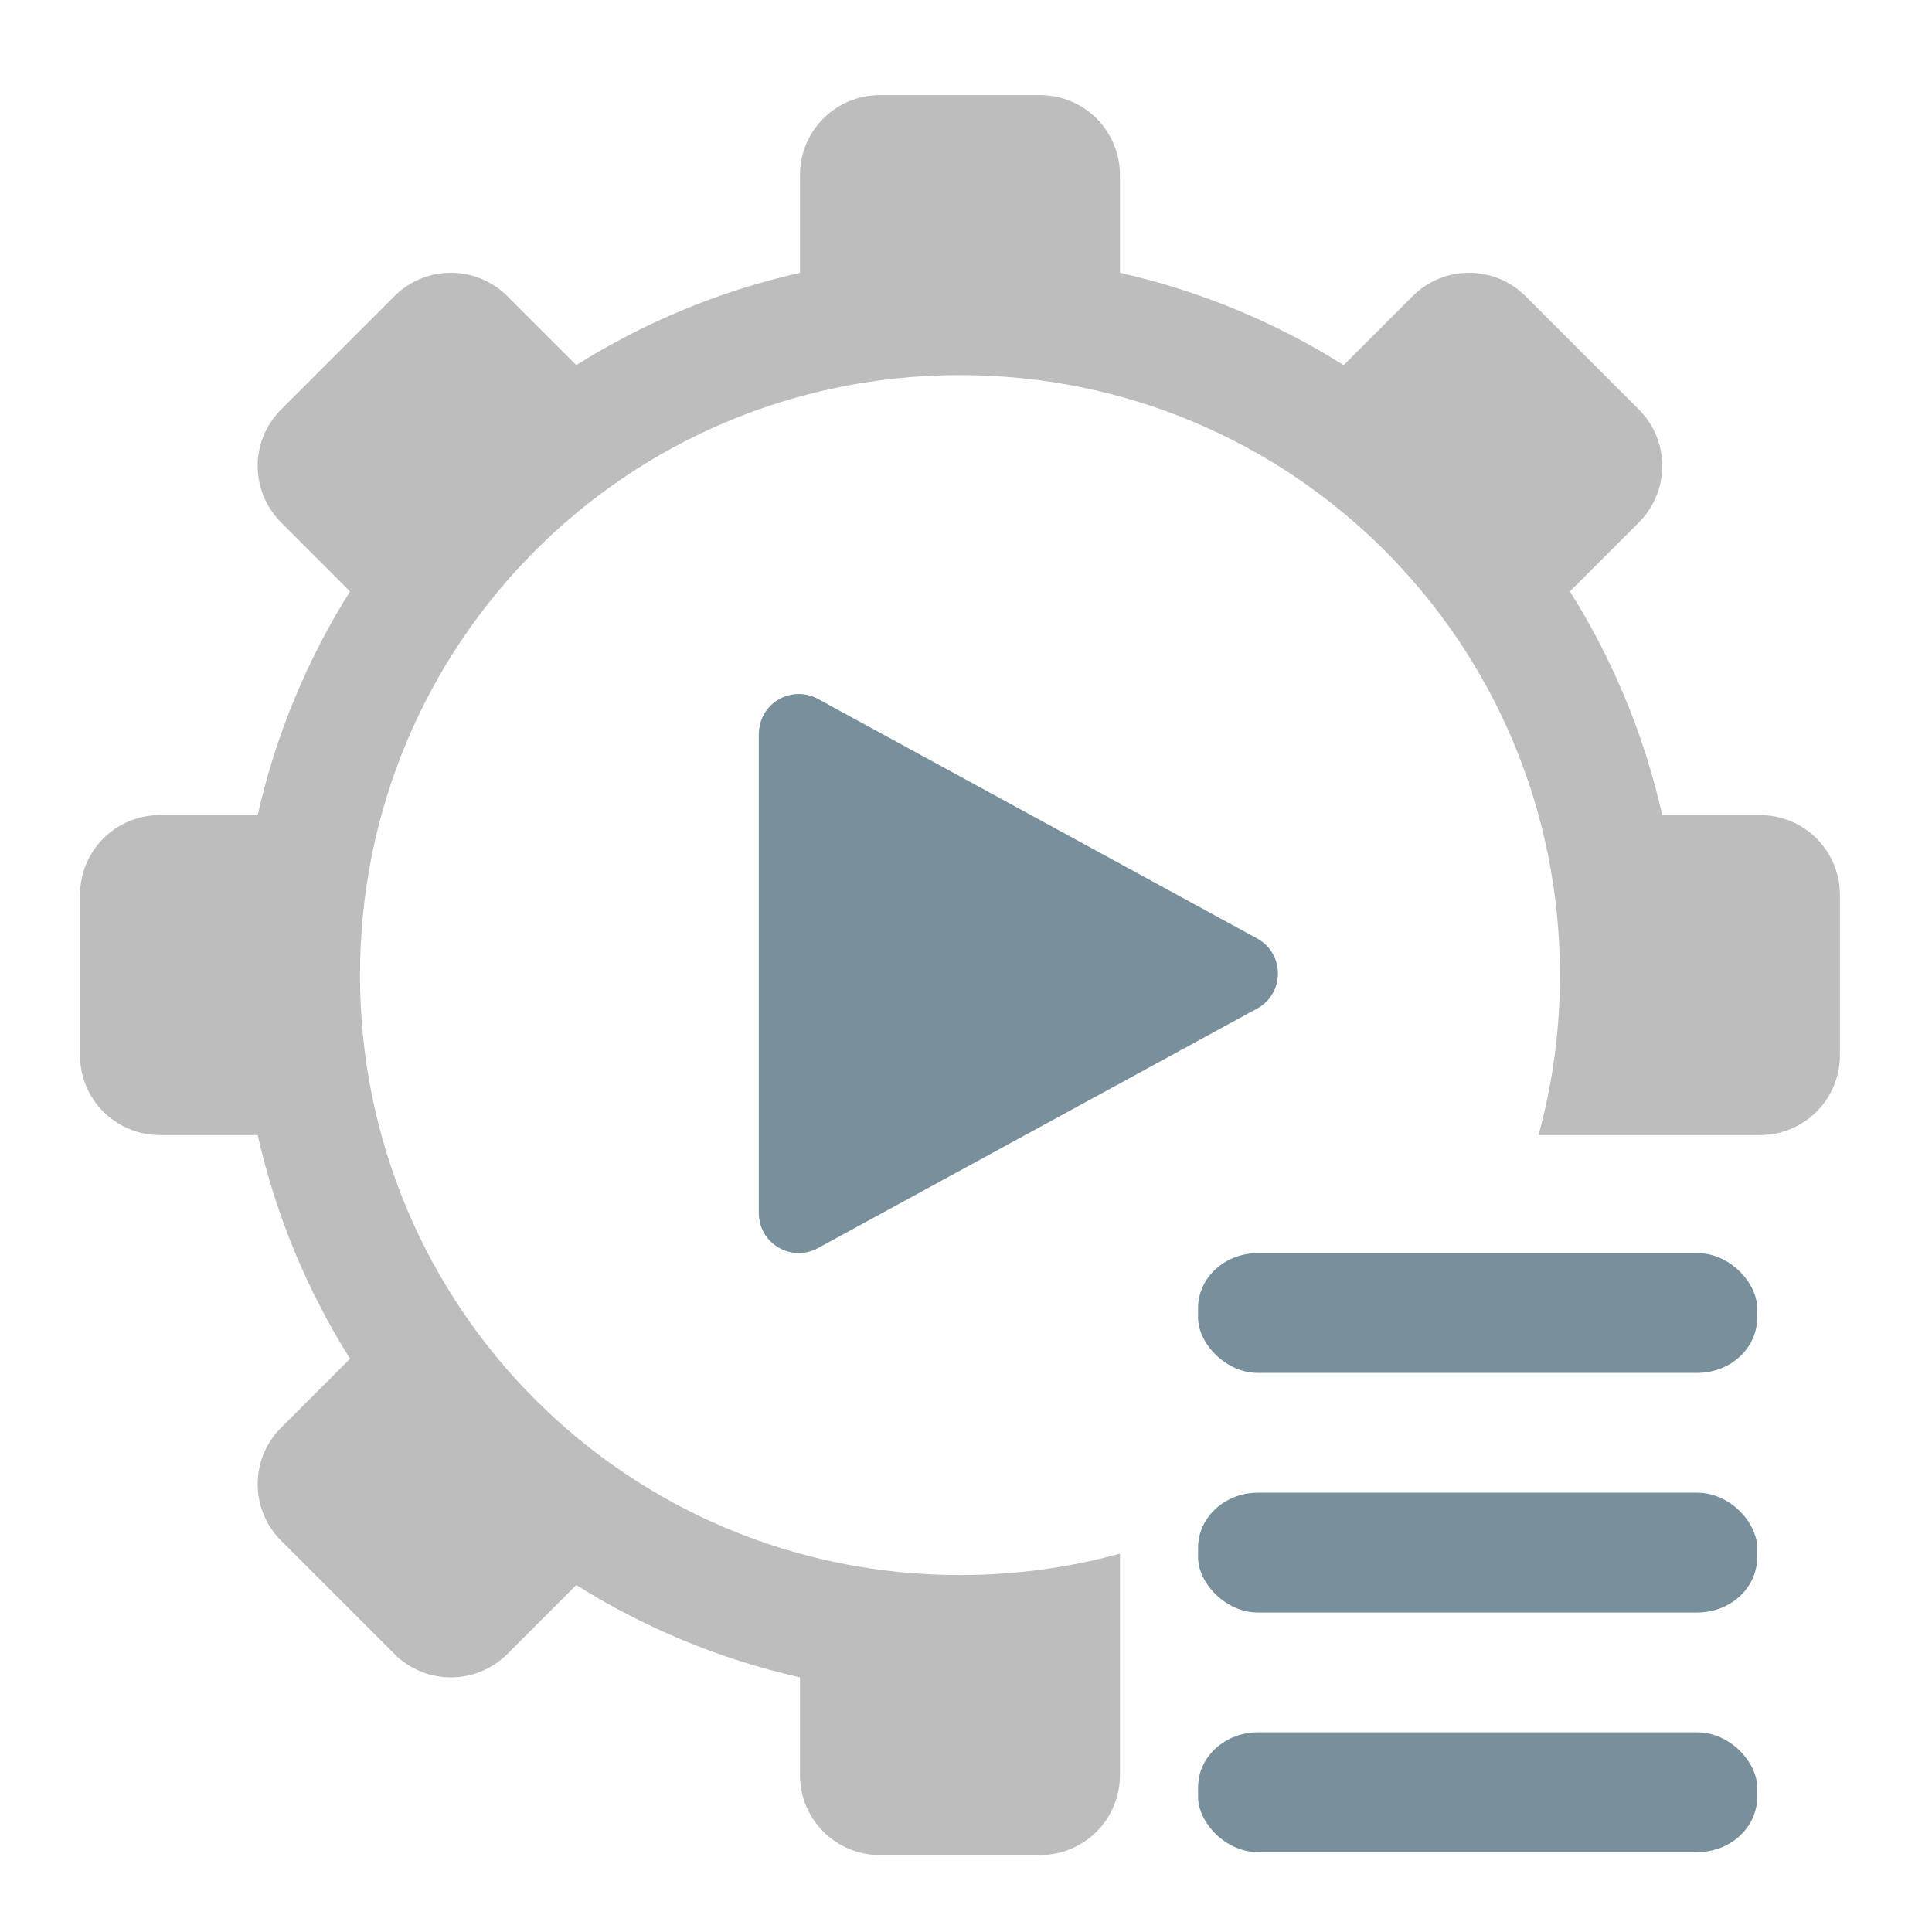 <?xml version="1.0" encoding="UTF-8" standalone="no"?>
<!-- Created with Inkscape (http://www.inkscape.org/) -->

<svg
   xmlns:dc="http://purl.org/dc/elements/1.1/"
   xmlns:cc="http://creativecommons.org/ns#"
   xmlns:rdf="http://www.w3.org/1999/02/22-rdf-syntax-ns#"
   xmlns:svg="http://www.w3.org/2000/svg"
   xmlns="http://www.w3.org/2000/svg"
   xmlns:sodipodi="http://sodipodi.sourceforge.net/DTD/sodipodi-0.dtd"
   xmlns:inkscape="http://www.inkscape.org/namespaces/inkscape"
   width="512mm"
   height="512mm"
   viewBox="0 0 512 512"
   version="1.1"
   id="svg3705"
   inkscape:version="0.92.2 2405546, 2018-03-11"
   sodipodi:docname="run-build-configure.svg">
  <defs
     id="defs3699" />
  <sodipodi:namedview
     id="base"
     pagecolor="#ffffff"
     bordercolor="#666666"
     borderopacity="1.0"
     inkscape:pageopacity="0.0"
     inkscape:pageshadow="2"
     inkscape:zoom="0.30292285"
     inkscape:cx="1676.0634"
     inkscape:cy="1246.7019"
     inkscape:document-units="mm"
     inkscape:current-layer="layer1"
     showgrid="true"
     showguides="true"
     inkscape:guide-bbox="true"
     inkscape:window-width="1920"
     inkscape:window-height="1025"
     inkscape:window-x="0"
     inkscape:window-y="30"
     inkscape:window-maximized="1"
     inkscape:measure-start="0,0"
     inkscape:measure-end="0,0">
    <inkscape:grid
       type="xygrid"
       id="grid3707" />
    <sodipodi:guide
       position="719.667,486.833"
       orientation="0,1"
       id="guide3711"
       inkscape:locked="false" />
    <sodipodi:guide
       position="486.833,370.417"
       orientation="-1,-1.3113658e-08"
       id="guide3713"
       inkscape:locked="false" />
    <sodipodi:guide
       position="-158.75,21.167"
       orientation="0,1"
       id="guide3715"
       inkscape:locked="false" />
    <sodipodi:guide
       position="381,254"
       orientation="0,1"
       id="guide3742"
       inkscape:locked="false" />
    <sodipodi:guide
       position="359.833,254"
       orientation="4.2706773e-08,-1"
       id="guide3744"
       inkscape:locked="false" />
    <sodipodi:guide
       position="243.417,486.833"
       orientation="0,1"
       id="guide3748"
       inkscape:locked="false" />
    <sodipodi:guide
       position="412.75,486.833"
       orientation="0,1"
       id="guide888"
       inkscape:locked="false" />
    <sodipodi:guide
       position="381,21.167"
       orientation="0,1"
       id="guide890"
       inkscape:locked="false" />
    <sodipodi:guide
       position="211.667,412.75"
       orientation="1,0"
       id="guide976"
       inkscape:locked="false" />
    <sodipodi:guide
       position="275.167,158.75"
       orientation="1,0"
       id="guide978"
       inkscape:locked="false" />
    <sodipodi:guide
       position="232.833,254"
       orientation="0,1"
       id="guide1042"
       inkscape:locked="false" />
    <sodipodi:guide
       position="381,486.833"
       orientation="0,1"
       id="guide1044"
       inkscape:locked="false" />
    <sodipodi:guide
       position="370.417,21.167"
       orientation="-3.774936e-09,-1"
       id="guide1046"
       inkscape:locked="false" />
    <sodipodi:guide
       position="84.667,370.417"
       orientation="1,0"
       id="guide858"
       inkscape:locked="false" />
    <sodipodi:guide
       position="254,465.667"
       orientation="1,0"
       id="guide830"
       inkscape:locked="false" />
  </sodipodi:namedview>
  <g
     inkscape:label="Layer 1"
     inkscape:groupmode="layer"
     id="layer1"
     transform="translate(0,215)">
    <path
       style="opacity:1;vector-effect:none;fill:#bdbdbd;fill-opacity:1;stroke:none;stroke-width:120.945;stroke-linecap:round;stroke-linejoin:round;stroke-miterlimit:4;stroke-dasharray:none;stroke-dashoffset:0;stroke-opacity:1;paint-order:normal"
       d="M 880 95.117 C 835.68 95.117 800 130.797 800 175.117 L 800 272.826 C 719.408 290.979 644.022 322.567 576.295 365.139 L 507.451 296.295 C 476.112 264.956 425.653 264.956 394.314 296.295 L 281.176 409.434 C 249.837 440.773 249.839 491.229 281.178 522.568 L 350.021 591.412 C 307.45 659.139 275.86 734.525 257.707 815.117 L 160 815.117 C 115.68 815.117 80 850.797 80 895.117 L 80 1055.119 C 80 1099.439 115.68 1135.117 160 1135.117 L 257.707 1135.117 C 275.86 1215.709 307.45 1291.095 350.021 1358.822 L 281.178 1427.666 C 249.839 1459.005 249.839 1509.464 281.178 1540.803 L 394.314 1653.939 C 425.653 1685.278 476.112 1685.278 507.451 1653.939 L 576.293 1585.098 C 644.02 1627.669 719.408 1659.257 800 1677.41 L 800 1775.117 C 800 1819.437 835.68 1855.117 880 1855.117 L 1040 1855.117 C 1084.319 1855.117 1119.999 1819.438 1120 1775.119 L 1120 1677.41 L 1120 1553.707 C 1069.096 1567.66 1015.452 1575.117 960 1575.117 C 627.6 1575.117 360 1307.517 360 975.117 C 360 642.717 627.6 375.117 960 375.117 C 1292.4 375.117 1560 642.717 1560 975.117 C 1560 1030.569 1552.543 1084.213 1538.59 1135.117 L 1662.293 1135.117 L 1760 1135.117 C 1804.32 1135.117 1840 1099.439 1840 1055.119 L 1840 895.117 C 1840 850.797 1804.32 815.117 1760 815.117 L 1662.293 815.117 C 1644.14 734.525 1612.55 659.139 1569.978 591.412 L 1638.822 522.568 C 1670.161 491.229 1670.161 440.771 1638.822 409.432 L 1525.686 296.295 C 1494.347 264.956 1443.888 264.956 1412.549 296.295 L 1343.705 365.139 C 1275.978 322.567 1200.592 290.979 1120 272.826 L 1120 175.117 C 1120 130.797 1084.32 95.117 1040 95.117 L 880 95.117 z "
       transform="matrix(0.265,0,0,0.265,0,-215)"
       id="rect835" />
    <path
       style="color:#000000;font-style:normal;font-variant:normal;font-weight:normal;font-stretch:normal;font-size:medium;line-height:normal;font-family:sans-serif;font-variant-ligatures:normal;font-variant-position:normal;font-variant-caps:normal;font-variant-numeric:normal;font-variant-alternates:normal;font-feature-settings:normal;text-indent:0;text-align:start;text-decoration:none;text-decoration-line:none;text-decoration-style:solid;text-decoration-color:#000000;letter-spacing:normal;word-spacing:normal;text-transform:none;writing-mode:lr-tb;direction:ltr;text-orientation:mixed;dominant-baseline:auto;baseline-shift:baseline;text-anchor:start;white-space:normal;shape-padding:0;clip-rule:nonzero;display:inline;overflow:visible;visibility:visible;opacity:1;isolation:auto;mix-blend-mode:normal;color-interpolation:sRGB;color-interpolation-filters:linearRGB;solid-color:#000000;solid-opacity:1;vector-effect:none;fill:#78909c;fill-opacity:1;fill-rule:evenodd;stroke:none;stroke-width:21.15;stroke-linecap:round;stroke-linejoin:round;stroke-miterlimit:4;stroke-dasharray:none;stroke-dashoffset:0;stroke-opacity:1;color-rendering:auto;image-rendering:auto;shape-rendering:auto;text-rendering:auto;enable-background:accumulate"
       d="m 211.667,-31.083 c -5.837,0.004 -10.567,4.737 -10.568,10.574 V 106.491 c 0.002,8.026 8.592,13.125 15.639,9.283 L 333.155,52.274 c 7.345,-4.009 7.345,-14.557 0,-18.566 l -116.418,-63.5 c -1.555,-0.848 -3.299,-1.292 -5.07,-1.291 z"
       id="path832"
       inkscape:connector-curvature="0"
       sodipodi:nodetypes="cccccccc" />
    <rect
       style="opacity:1;vector-effect:none;fill:#78909c;fill-opacity:1;stroke:none;stroke-width:32;stroke-linecap:round;stroke-linejoin:round;stroke-miterlimit:4;stroke-dasharray:none;stroke-dashoffset:0;stroke-opacity:1;paint-order:normal"
       id="rect1106"
       width="148.167"
       height="31.75"
       x="317.5"
       y="117.083"
       rx="15.875"
       ry="14.565" />
    <rect
       ry="14.565"
       rx="15.875"
       y="180.583"
       x="317.5"
       height="31.75"
       width="148.167"
       id="rect1108"
       style="opacity:1;vector-effect:none;fill:#78909c;fill-opacity:1;stroke:none;stroke-width:32;stroke-linecap:round;stroke-linejoin:round;stroke-miterlimit:4;stroke-dasharray:none;stroke-dashoffset:0;stroke-opacity:1;paint-order:normal" />
    <rect
       style="opacity:1;vector-effect:none;fill:#78909c;fill-opacity:1;stroke:none;stroke-width:32;stroke-linecap:round;stroke-linejoin:round;stroke-miterlimit:4;stroke-dasharray:none;stroke-dashoffset:0;stroke-opacity:1;paint-order:normal"
       id="rect1110"
       width="148.167"
       height="31.75"
       x="317.5"
       y="244.083"
       rx="15.875"
       ry="14.565" />
  </g>
</svg>

